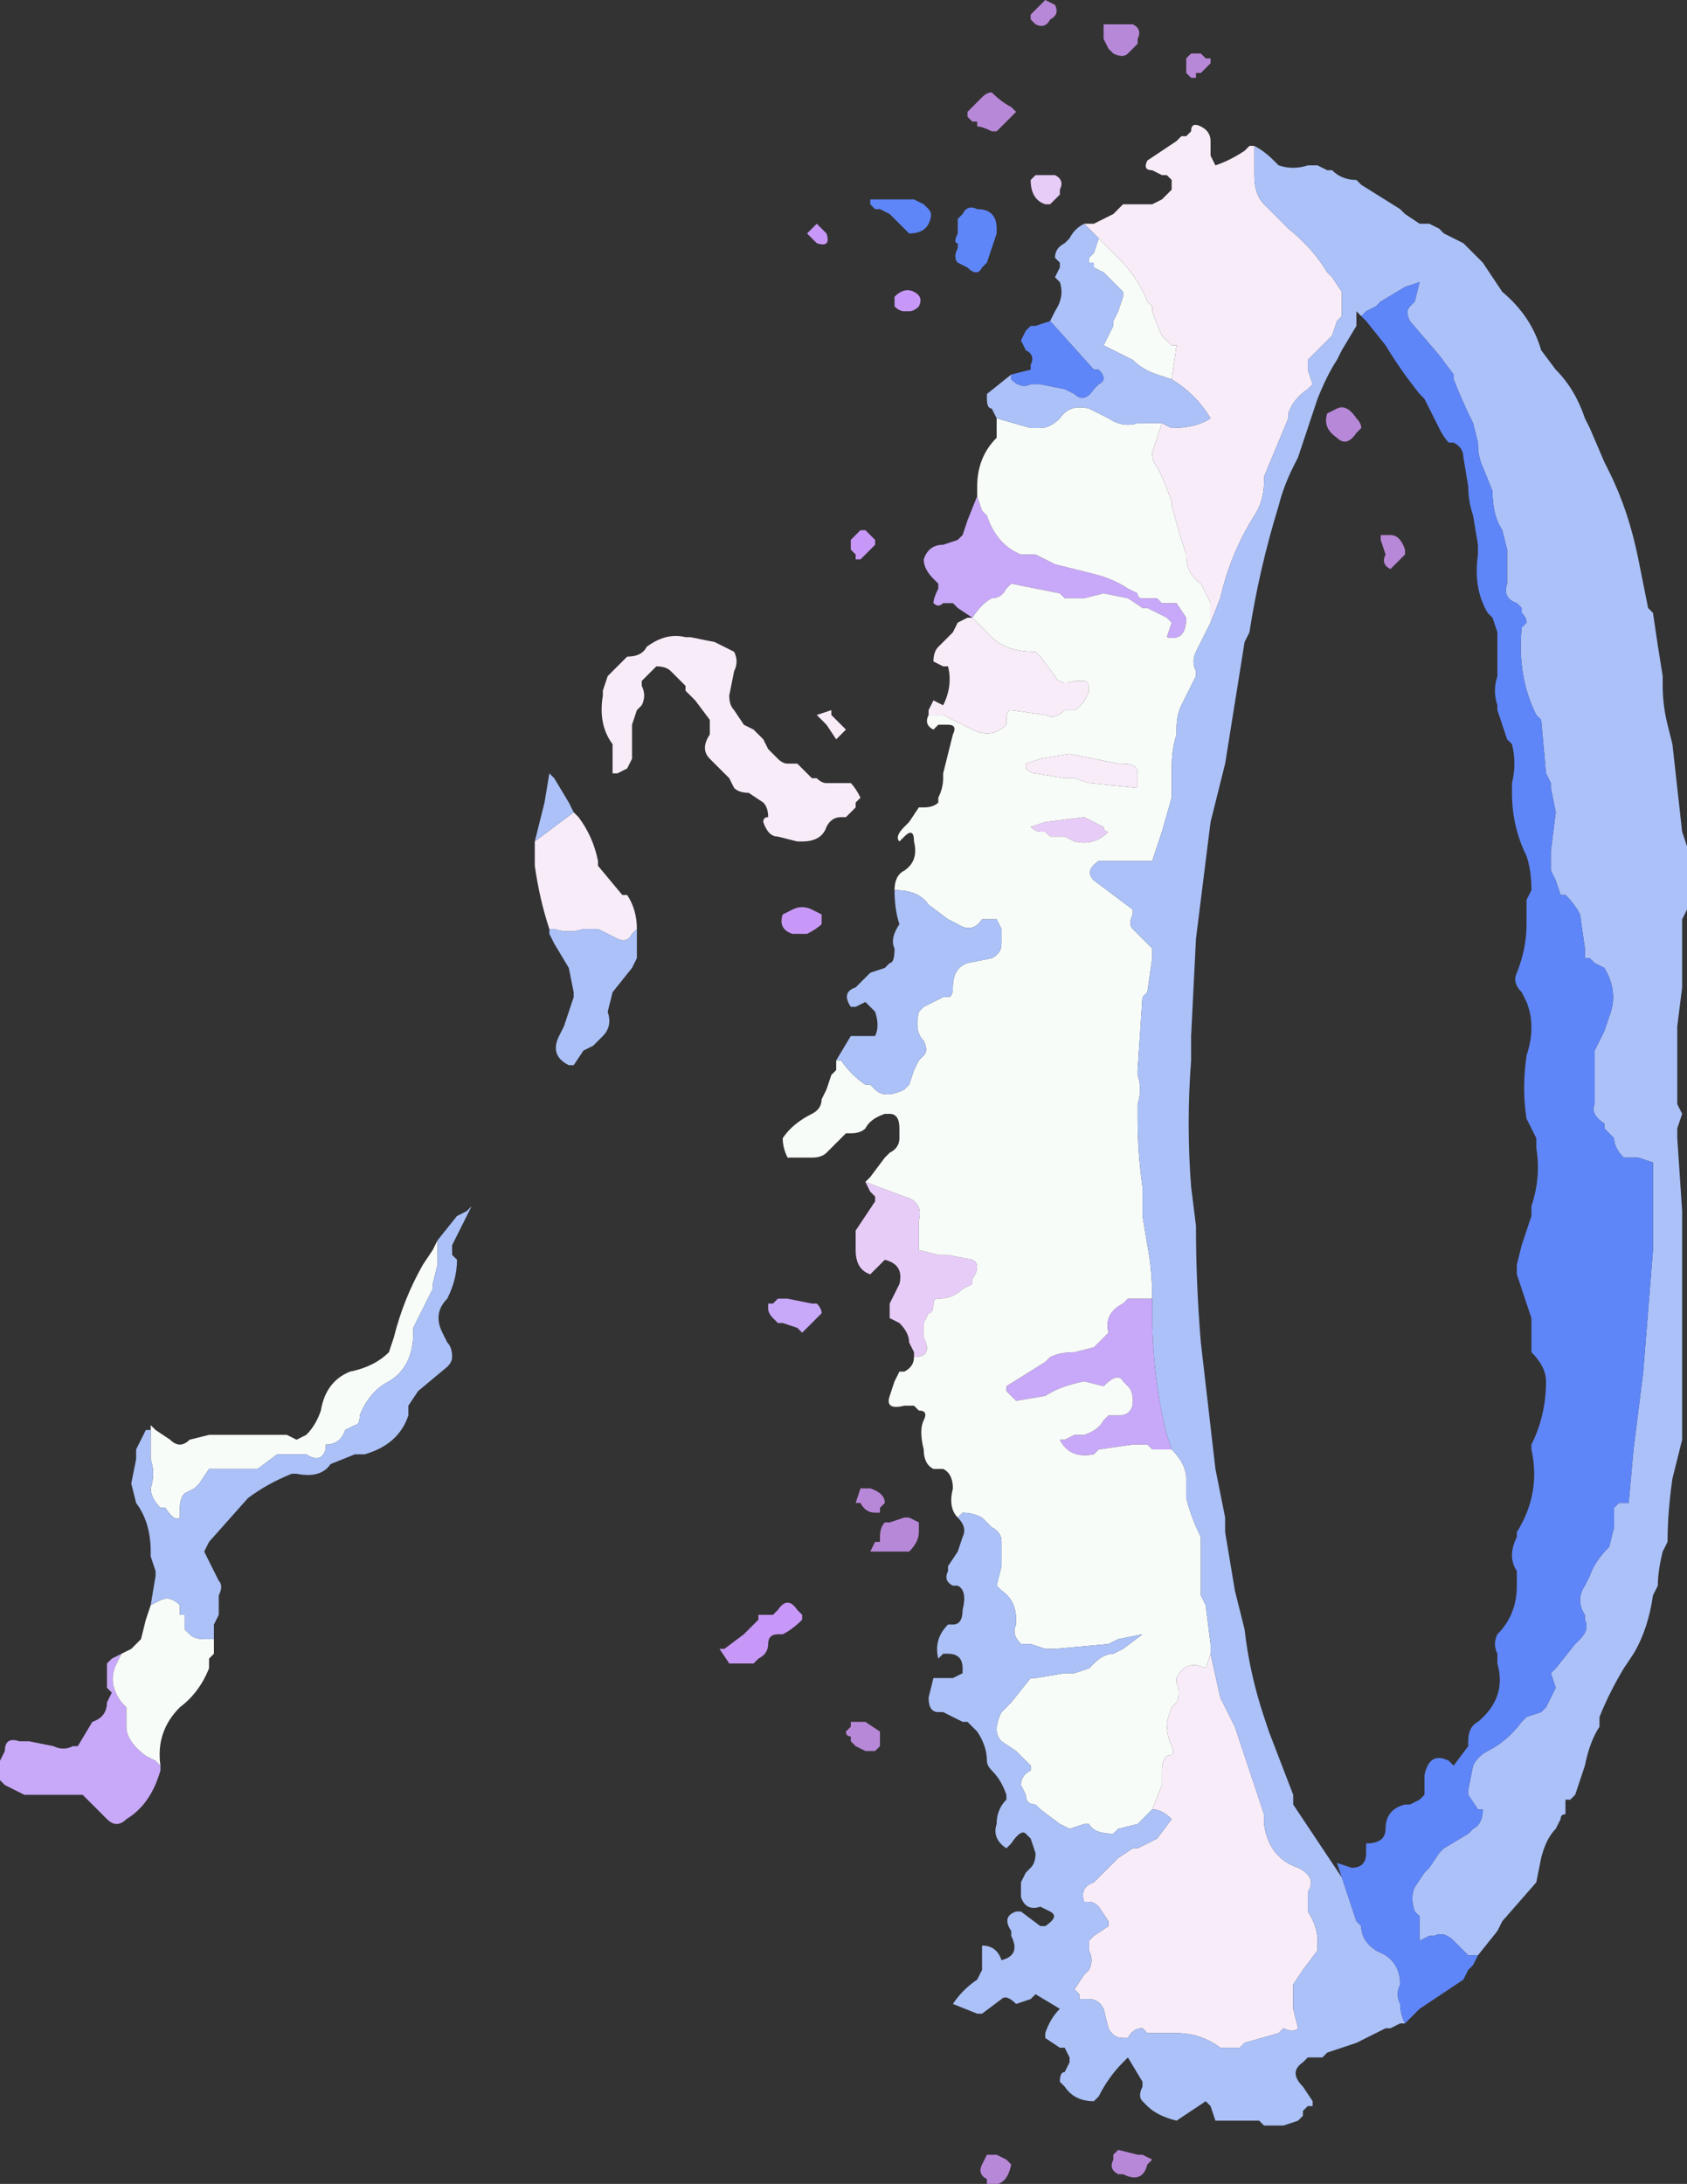 <?xml version="1.0" encoding="UTF-8" standalone="no"?>
<svg xmlns:xlink="http://www.w3.org/1999/xlink" height="22.45px" width="17.35px" xmlns="http://www.w3.org/2000/svg">
  <rect width="100%" height="100%" fill="#333333" stroke="none"/>
  <g transform="matrix(1.0, 0.0, 0.0, 1.0, 7.4, 15.1)">
    <path d="M3.2 -14.95 L3.25 -15.0 3.35 -15.1 3.35 -15.1 3.45 -15.05 Q3.5 -14.95 3.4 -14.9 L3.4 -14.9 Q3.35 -14.8 3.25 -14.85 L3.2 -14.9 3.2 -14.95 M4.05 -14.85 L4.2 -14.85 4.25 -14.85 Q4.35 -14.8 4.3 -14.7 L4.3 -14.65 4.2 -14.55 Q4.15 -14.5 4.05 -14.55 L4.0 -14.6 3.95 -14.7 3.95 -14.8 3.95 -14.85 4.05 -14.85 M2.8 -14.15 Q2.9 -14.05 3.0 -14.0 L3.05 -13.95 2.85 -13.75 2.8 -13.75 Q2.7 -13.8 2.65 -13.8 L2.65 -13.85 2.6 -13.85 2.55 -13.9 2.55 -13.95 2.6 -14.0 2.6 -14.0 2.65 -14.05 2.7 -14.1 Q2.75 -14.15 2.8 -14.15 L2.8 -14.15 M4.95 -14.55 L4.95 -14.55 5.0 -14.5 5.05 -14.5 5.05 -14.45 5.0 -14.4 4.95 -14.35 4.9 -14.35 4.9 -14.3 4.85 -14.3 4.8 -14.35 4.8 -14.35 4.8 -14.45 4.8 -14.5 4.85 -14.55 4.85 -14.55 4.9 -14.55 4.95 -14.55 M6.55 -10.65 Q6.45 -10.5 6.35 -10.6 6.2 -10.7 6.25 -10.85 L6.35 -10.9 Q6.45 -10.95 6.55 -10.8 6.6 -10.75 6.6 -10.7 L6.55 -10.65 M7.05 -9.45 L7.05 -9.4 6.9 -9.25 6.9 -9.25 Q6.8 -9.3 6.85 -9.4 L6.8 -9.55 6.8 -9.6 6.9 -9.6 Q7.0 -9.6 7.05 -9.45 M2.05 0.55 L2.05 0.65 Q2.05 0.75 1.95 0.85 L1.85 0.85 1.8 0.85 1.65 0.85 1.55 0.85 1.6 0.75 1.65 0.75 1.65 0.7 Q1.65 0.6 1.7 0.55 L1.75 0.55 1.9 0.5 1.95 0.5 2.05 0.55 M1.7 0.35 L1.65 0.4 1.65 0.45 1.6 0.45 Q1.5 0.45 1.45 0.35 L1.4 0.35 1.45 0.2 1.55 0.2 Q1.7 0.25 1.7 0.35 M1.6 2.9 L1.55 2.9 1.5 2.9 Q1.4 2.85 1.4 2.85 L1.35 2.8 1.35 2.75 Q1.3 2.75 1.3 2.7 L1.35 2.65 1.35 2.6 1.5 2.6 1.65 2.7 1.65 2.85 1.6 2.9 M2.95 7.1 L3.0 7.15 Q2.95 7.4 2.75 7.35 L2.75 7.3 Q2.65 7.25 2.7 7.15 L2.75 7.05 2.85 7.05 2.95 7.1 M4.3 7.05 L4.35 7.05 4.45 7.1 4.4 7.15 Q4.35 7.35 4.15 7.25 L4.1 7.25 Q4.0 7.2 4.05 7.1 L4.05 7.05 4.1 7.0 4.3 7.05" fill="#b888d8" fill-rule="evenodd" stroke="none"/>
    <path d="M0.95 -12.65 L0.9 -12.7 0.9 -12.7 0.95 -12.75 1.0 -12.8 1.0 -12.8 1.1 -12.7 1.1 -12.7 Q1.15 -12.55 1.0 -12.6 L1.0 -12.6 0.95 -12.65 M1.8 -12.05 L1.8 -12.05 Q1.9 -12.15 2.0 -12.1 2.1 -12.05 2.05 -11.95 2.0 -11.9 1.95 -11.9 L1.9 -11.9 Q1.85 -11.9 1.8 -11.95 L1.8 -12.05 M1.6 -9.5 L1.55 -9.45 1.45 -9.35 1.4 -9.35 1.4 -9.4 1.35 -9.45 1.35 -9.55 1.4 -9.6 1.45 -9.65 1.5 -9.65 1.6 -9.55 1.6 -9.5 M0.65 -5.7 L0.75 -5.75 Q0.85 -5.8 0.95 -5.75 L1.05 -5.7 1.05 -5.6 Q1.0 -5.55 0.9 -5.5 L0.85 -5.5 0.8 -5.5 0.75 -5.5 Q0.6 -5.55 0.65 -5.7 L0.65 -5.7 M0.85 1.5 L0.85 1.55 Q0.75 1.65 0.65 1.7 L0.6 1.7 Q0.5 1.7 0.5 1.8 0.5 1.9 0.4 1.95 L0.35 2.0 0.3 2.0 0.2 2.0 0.15 2.0 0.1 2.0 0.0 1.85 0.05 1.85 0.25 1.7 0.4 1.55 0.4 1.5 0.45 1.5 0.5 1.5 0.55 1.5 0.6 1.45 Q0.7 1.3 0.8 1.45 L0.85 1.5" fill="#c898f8" fill-rule="evenodd" stroke="none"/>
    <path d="M2.6 -8.75 L2.45 -8.85 2.4 -8.9 2.3 -8.9 Q2.25 -8.85 2.2 -8.9 2.2 -8.95 2.25 -9.05 L2.25 -9.1 2.2 -9.15 Q2.1 -9.25 2.1 -9.35 2.15 -9.5 2.3 -9.5 L2.45 -9.55 2.5 -9.6 2.55 -9.75 2.65 -10.0 2.7 -9.85 2.75 -9.8 Q2.85 -9.5 3.1 -9.4 L3.25 -9.4 3.45 -9.3 3.85 -9.2 Q4.05 -9.15 4.2 -9.05 L4.3 -9.0 Q4.3 -8.95 4.35 -8.95 L4.5 -8.95 4.55 -8.9 4.6 -8.9 4.7 -8.9 4.8 -8.75 Q4.8 -8.5 4.6 -8.55 L4.65 -8.7 4.6 -8.75 Q4.5 -8.8 4.4 -8.85 L4.35 -8.85 4.2 -8.95 3.95 -9.0 3.75 -8.95 3.55 -8.95 3.5 -9.0 3.0 -9.1 2.95 -9.05 Q2.9 -8.95 2.8 -8.95 2.7 -8.9 2.6 -8.75 L2.6 -8.75 M4.45 -1.75 L4.45 -1.6 Q4.45 -0.95 4.6 -0.35 L4.65 -0.2 4.45 -0.2 4.4 -0.25 4.25 -0.25 3.9 -0.2 3.85 -0.15 Q3.6 -0.1 3.5 -0.3 L3.55 -0.3 3.65 -0.35 3.75 -0.35 Q3.9 -0.4 3.95 -0.5 L4.0 -0.55 4.1 -0.55 Q4.25 -0.55 4.25 -0.7 4.25 -0.8 4.2 -0.85 L4.15 -0.9 Q4.1 -1.0 3.95 -0.85 L3.75 -0.9 Q3.5 -0.85 3.35 -0.75 L3.05 -0.7 3.0 -0.75 2.95 -0.8 2.95 -0.85 3.35 -1.1 3.4 -1.15 Q3.5 -1.2 3.65 -1.2 L3.85 -1.25 3.95 -1.35 4.0 -1.4 Q3.95 -1.6 4.15 -1.7 L4.2 -1.75 4.35 -1.75 4.45 -1.75 M0.5 -1.7 L0.55 -1.7 0.6 -1.75 0.7 -1.75 0.95 -1.7 1.0 -1.7 Q1.05 -1.65 1.05 -1.6 L0.9 -1.45 0.85 -1.4 0.8 -1.45 0.65 -1.5 0.6 -1.5 0.55 -1.55 Q0.5 -1.6 0.5 -1.65 L0.5 -1.7 M-6.15 1.9 L-6.2 2.0 Q-6.3 2.2 -6.15 2.4 L-6.1 2.45 -6.1 2.65 Q-6.1 2.8 -5.9 2.95 L-5.8 3.0 -5.75 3.05 -5.75 3.1 Q-5.85 3.45 -6.1 3.6 -6.2 3.7 -6.3 3.6 L-6.55 3.35 -6.65 3.35 -6.75 3.35 -6.85 3.35 -7.15 3.35 -7.35 3.25 -7.4 3.2 -7.4 3.0 -7.35 2.9 Q-7.35 2.75 -7.2 2.8 L-7.1 2.8 -6.85 2.85 Q-6.75 2.9 -6.65 2.85 L-6.6 2.85 -6.45 2.6 Q-6.3 2.55 -6.3 2.4 L-6.25 2.3 -6.3 2.25 Q-6.3 2.15 -6.3 2.05 L-6.3 2.0 -6.25 1.95 -6.15 1.9" fill="#c8a8f8" fill-rule="evenodd" stroke="none"/>
    <path d="M2.0 -1.15 L2.0 -1.2 1.95 -1.3 Q1.95 -1.4 1.85 -1.5 L1.75 -1.55 Q1.75 -1.6 1.75 -1.7 L1.85 -1.9 Q1.9 -2.1 1.7 -2.15 L1.55 -2.0 Q1.4 -2.05 1.4 -2.25 L1.4 -2.45 1.5 -2.6 1.6 -2.75 1.6 -2.8 1.55 -2.85 1.5 -2.95 1.9 -2.8 Q2.1 -2.75 2.05 -2.55 2.05 -2.45 2.05 -2.3 L2.05 -2.25 2.25 -2.2 2.35 -2.2 2.6 -2.15 Q2.7 -2.1 2.6 -1.95 L2.6 -1.9 2.5 -1.85 Q2.4 -1.75 2.25 -1.75 2.2 -1.75 2.2 -1.7 2.2 -1.6 2.15 -1.6 L2.1 -1.5 Q2.1 -1.4 2.1 -1.35 2.2 -1.15 2.0 -1.15 M3.5 -13.1 L3.4 -13.0 3.35 -13.0 Q3.2 -13.05 3.2 -13.25 L3.2 -13.25 3.25 -13.3 3.45 -13.3 Q3.55 -13.25 3.5 -13.15 L3.5 -13.1 M3.35 -6.55 L3.3 -6.55 Q3.25 -6.55 3.2 -6.6 L3.35 -6.65 3.75 -6.7 3.95 -6.6 Q3.95 -6.55 4.0 -6.55 3.85 -6.4 3.65 -6.45 L3.55 -6.5 3.5 -6.5 3.4 -6.5 3.35 -6.55" fill="#e8ccf8" fill-rule="evenodd" stroke="none"/>
    <path d="M2.45 0.5 Q2.35 0.4 2.4 0.2 2.4 0.05 2.3 0.0 L2.2 0.0 Q2.1 -0.05 2.1 -0.2 2.05 -0.4 2.1 -0.5 2.15 -0.6 2.05 -0.6 L2.0 -0.65 1.9 -0.65 Q1.7 -0.6 1.75 -0.75 L1.8 -0.9 1.85 -1.0 1.9 -1.0 Q2.0 -1.05 2.0 -1.15 2.2 -1.15 2.1 -1.35 2.1 -1.4 2.1 -1.5 L2.15 -1.6 Q2.2 -1.6 2.2 -1.7 2.2 -1.75 2.25 -1.75 2.4 -1.75 2.5 -1.85 L2.6 -1.9 2.6 -1.95 Q2.7 -2.1 2.6 -2.15 L2.35 -2.2 2.25 -2.2 2.05 -2.25 2.05 -2.3 Q2.05 -2.45 2.05 -2.55 2.1 -2.75 1.9 -2.8 L1.5 -2.95 1.55 -3.0 1.7 -3.2 1.75 -3.25 Q1.85 -3.3 1.85 -3.4 L1.85 -3.5 Q1.85 -3.65 1.75 -3.65 L1.7 -3.65 Q1.55 -3.6 1.5 -3.5 1.45 -3.45 1.35 -3.45 L1.3 -3.45 1.1 -3.25 Q1.05 -3.2 0.95 -3.2 L0.8 -3.2 0.7 -3.2 Q0.65 -3.3 0.65 -3.4 L0.65 -3.4 Q0.75 -3.55 0.95 -3.65 1.05 -3.7 1.05 -3.8 L1.1 -3.9 1.15 -4.05 1.2 -4.1 1.2 -4.2 1.25 -4.2 Q1.35 -4.05 1.5 -3.95 L1.55 -3.95 1.6 -3.9 Q1.7 -3.8 1.9 -3.9 L1.95 -3.95 2.0 -4.1 2.05 -4.2 2.1 -4.25 Q2.15 -4.3 2.1 -4.4 2.0 -4.5 2.05 -4.7 L2.1 -4.75 2.1 -4.75 Q2.2 -4.8 2.3 -4.85 L2.35 -4.85 Q2.4 -4.85 2.4 -4.95 2.4 -5.15 2.55 -5.2 L2.8 -5.25 Q2.9 -5.3 2.9 -5.4 L2.9 -5.55 2.85 -5.65 2.7 -5.65 Q2.6 -5.5 2.45 -5.6 L2.35 -5.65 2.15 -5.8 Q2.05 -5.95 1.8 -5.95 1.8 -6.1 1.9 -6.15 2.05 -6.25 2.0 -6.45 2.0 -6.6 1.9 -6.5 L1.85 -6.45 Q1.8 -6.5 1.9 -6.6 L1.95 -6.65 2.05 -6.8 2.1 -6.8 Q2.2 -6.8 2.25 -6.85 L2.25 -6.9 Q2.3 -7.0 2.3 -7.1 L2.3 -7.15 2.4 -7.55 Q2.45 -7.65 2.35 -7.65 L2.3 -7.65 2.25 -7.65 2.2 -7.6 Q2.1 -7.65 2.15 -7.75 L2.3 -7.75 2.6 -7.6 Q2.8 -7.5 2.95 -7.65 L2.95 -7.7 Q2.95 -7.8 3.0 -7.8 L3.35 -7.75 Q3.45 -7.7 3.55 -7.8 L3.65 -7.8 Q3.75 -7.85 3.8 -8.0 3.8 -8.1 3.75 -8.1 L3.65 -8.1 Q3.5 -8.05 3.45 -8.15 L3.3 -8.35 3.25 -8.4 Q2.95 -8.4 2.8 -8.55 L2.7 -8.65 2.6 -8.75 2.6 -8.75 Q2.7 -8.9 2.8 -8.95 2.9 -8.95 2.95 -9.05 L3.0 -9.1 3.5 -9.0 3.55 -8.95 3.75 -8.95 3.95 -9.0 4.2 -8.95 4.35 -8.85 4.4 -8.85 Q4.5 -8.8 4.6 -8.75 L4.65 -8.7 4.6 -8.55 Q4.8 -8.5 4.8 -8.75 L4.7 -8.9 4.6 -8.9 4.55 -8.9 4.5 -8.95 4.35 -8.95 Q4.3 -8.95 4.3 -9.0 L4.2 -9.05 Q4.05 -9.15 3.85 -9.2 L3.45 -9.3 3.25 -9.4 3.1 -9.4 Q2.85 -9.5 2.75 -9.8 L2.7 -9.85 2.65 -10.0 2.65 -10.1 Q2.65 -10.4 2.85 -10.6 L2.85 -10.8 3.2 -10.7 3.3 -10.7 Q3.4 -10.7 3.5 -10.8 3.6 -10.95 3.8 -10.9 L4.0 -10.8 Q4.15 -10.7 4.3 -10.75 L4.55 -10.75 4.45 -10.45 Q4.45 -10.35 4.5 -10.3 L4.55 -10.2 4.65 -9.95 4.65 -9.9 4.75 -9.55 4.8 -9.4 Q4.8 -9.2 4.95 -9.1 L5.05 -8.9 5.05 -8.7 4.9 -8.4 Q4.85 -8.3 4.9 -8.2 L4.9 -8.15 4.8 -7.95 4.75 -7.85 Q4.7 -7.75 4.7 -7.6 L4.7 -7.55 Q4.65 -7.4 4.65 -7.2 L4.65 -6.9 4.55 -6.55 4.45 -6.25 3.95 -6.25 3.95 -6.25 3.9 -6.25 Q3.75 -6.15 3.85 -6.05 L4.25 -5.75 4.25 -5.7 Q4.2 -5.6 4.25 -5.55 L4.3 -5.5 4.35 -5.45 4.45 -5.35 4.45 -5.25 4.4 -4.9 4.35 -4.85 4.3 -4.1 4.3 -4.05 Q4.35 -3.9 4.3 -3.75 L4.3 -3.6 Q4.3 -3.25 4.35 -2.9 L4.35 -2.6 4.4 -2.3 Q4.45 -2.05 4.45 -1.75 L4.35 -1.75 4.2 -1.75 4.15 -1.7 Q3.95 -1.6 4.0 -1.4 L3.95 -1.35 3.85 -1.25 3.65 -1.2 Q3.5 -1.2 3.4 -1.15 L3.35 -1.1 2.95 -0.85 2.95 -0.8 3.0 -0.75 3.05 -0.7 3.35 -0.75 Q3.5 -0.85 3.75 -0.9 L3.95 -0.85 Q4.1 -1.0 4.15 -0.9 L4.2 -0.85 Q4.25 -0.8 4.25 -0.7 4.25 -0.55 4.1 -0.55 L4.0 -0.55 3.95 -0.5 Q3.9 -0.4 3.75 -0.35 L3.65 -0.35 3.55 -0.3 3.5 -0.3 Q3.6 -0.1 3.85 -0.15 L3.9 -0.2 4.25 -0.25 4.4 -0.25 4.45 -0.2 4.65 -0.2 4.65 -0.2 Q4.8 -0.05 4.8 0.1 L4.8 0.3 Q4.85 0.5 4.95 0.7 L4.95 1.3 5.0 1.4 5.05 1.8 5.05 1.9 5.0 2.05 Q4.8 1.95 4.7 2.15 L4.7 2.2 Q4.75 2.3 4.7 2.4 L4.65 2.45 4.6 2.6 Q4.6 2.75 4.65 2.85 4.7 2.95 4.6 2.95 4.55 3.0 4.55 3.1 L4.55 3.25 4.45 3.5 4.35 3.6 4.3 3.65 4.1 3.7 4.05 3.75 Q3.85 3.75 3.8 3.65 L3.75 3.65 3.6 3.7 3.5 3.65 3.3 3.5 3.25 3.45 Q3.15 3.45 3.15 3.35 L3.1 3.25 Q3.1 3.15 3.2 3.1 L3.2 3.05 3.15 3.0 3.05 2.9 2.9 2.8 Q2.8 2.7 2.9 2.5 L3.0 2.4 3.2 2.15 3.25 2.15 3.55 2.1 3.65 2.1 3.8 2.05 3.85 2.0 Q3.95 1.9 4.05 1.9 L4.15 1.85 4.35 1.7 4.1 1.75 4.0 1.8 3.45 1.85 3.35 1.85 3.2 1.8 3.1 1.8 Q3.0 1.7 3.05 1.6 L3.05 1.55 Q3.05 1.35 2.9 1.25 L2.85 1.2 2.9 1.0 2.9 0.75 Q2.9 0.65 2.8 0.6 L2.7 0.5 Q2.6 0.45 2.5 0.45 L2.45 0.5 M4.65 -11.2 L4.5 -11.25 Q4.35 -11.3 4.25 -11.4 L3.95 -11.55 4.05 -11.75 4.05 -11.8 4.1 -11.9 4.15 -12.05 4.15 -12.1 3.95 -12.3 3.85 -12.35 3.85 -12.4 3.8 -12.4 3.8 -12.45 3.85 -12.5 3.9 -12.65 3.95 -12.6 4.1 -12.45 Q4.3 -12.25 4.4 -12.0 L4.45 -11.95 4.45 -11.9 Q4.5 -11.75 4.55 -11.65 L4.6 -11.6 4.65 -11.55 4.7 -11.55 4.65 -11.2 M4.3 -7.0 L4.3 -7.15 Q4.3 -7.25 4.15 -7.25 L4.1 -7.25 3.6 -7.35 3.3 -7.3 3.15 -7.25 3.15 -7.2 Q3.2 -7.15 3.25 -7.15 L3.55 -7.1 3.65 -7.1 3.8 -7.05 4.3 -7.0 M3.35 -6.55 L3.4 -6.5 3.5 -6.5 3.55 -6.5 3.65 -6.45 Q3.85 -6.4 4.0 -6.55 3.95 -6.55 3.95 -6.6 L3.75 -6.7 3.35 -6.65 3.2 -6.6 Q3.25 -6.55 3.3 -6.55 L3.35 -6.55 M-2.9 -2.35 L-2.9 -2.1 -2.95 -1.9 -2.95 -1.85 -3.15 -1.45 -3.15 -1.4 Q-3.15 -1.05 -3.4 -0.9 -3.6 -0.8 -3.7 -0.55 -3.7 -0.45 -3.75 -0.45 L-3.85 -0.4 Q-3.9 -0.25 -4.05 -0.25 L-4.05 -0.2 Q-4.1 -0.05 -4.25 -0.15 L-4.55 -0.15 -4.75 0.0 -4.8 0.0 -5.15 0.0 -5.25 0.0 -5.25 0.0 -5.35 0.15 -5.4 0.2 -5.5 0.25 Q-5.55 0.3 -5.55 0.4 L-5.55 0.5 Q-5.6 0.55 -5.7 0.4 L-5.75 0.4 Q-5.85 0.3 -5.85 0.2 -5.8 0.05 -5.85 -0.1 L-5.85 -0.4 -5.85 -0.45 -5.8 -0.4 -5.65 -0.3 Q-5.55 -0.2 -5.45 -0.3 L-5.25 -0.35 -5.05 -0.35 -4.45 -0.35 -4.35 -0.3 -4.25 -0.35 Q-4.15 -0.45 -4.1 -0.6 -4.05 -0.9 -3.8 -1.0 -3.55 -1.05 -3.4 -1.2 L-3.35 -1.35 Q-3.25 -1.75 -3.05 -2.1 L-2.95 -2.25 -2.9 -2.35 M-5.85 1.4 L-5.75 1.35 Q-5.65 1.3 -5.55 1.4 L-5.55 1.5 -5.5 1.5 Q-5.5 1.55 -5.5 1.65 L-5.45 1.7 Q-5.4 1.75 -5.3 1.75 L-5.2 1.75 -5.2 1.9 -5.25 1.95 -5.25 2.05 Q-5.35 2.3 -5.55 2.45 -5.8 2.7 -5.75 3.05 L-5.8 3.0 -5.9 2.95 Q-6.1 2.8 -6.1 2.65 L-6.1 2.45 -6.15 2.4 Q-6.3 2.2 -6.2 2.0 L-6.15 1.9 -6.05 1.85 -5.95 1.75 -5.9 1.55 -5.85 1.4" fill="#f8fcf8" fill-rule="evenodd" stroke="none"/>
    <path d="M2.15 -7.75 L2.15 -7.8 2.2 -7.9 2.3 -7.85 Q2.4 -8.05 2.35 -8.25 L2.3 -8.25 2.2 -8.3 Q2.2 -8.4 2.25 -8.45 L2.3 -8.5 2.4 -8.6 2.45 -8.7 2.55 -8.75 2.6 -8.75 2.7 -8.65 2.8 -8.55 Q2.95 -8.4 3.25 -8.4 L3.3 -8.35 3.45 -8.15 Q3.5 -8.05 3.65 -8.1 L3.75 -8.1 Q3.8 -8.1 3.8 -8.0 3.75 -7.85 3.65 -7.8 L3.55 -7.8 Q3.45 -7.7 3.35 -7.75 L3.0 -7.8 Q2.95 -7.8 2.95 -7.7 L2.95 -7.65 Q2.8 -7.5 2.6 -7.6 L2.3 -7.75 2.15 -7.75 M3.75 -12.8 L3.8 -12.8 3.85 -12.8 4.05 -12.9 4.15 -13.0 4.2 -13.0 Q4.3 -13.0 4.45 -13.0 L4.55 -13.05 4.6 -13.1 4.65 -13.15 4.65 -13.25 4.6 -13.3 4.55 -13.3 4.45 -13.35 Q4.35 -13.35 4.4 -13.45 L4.7 -13.65 4.75 -13.7 4.8 -13.7 4.85 -13.75 Q4.85 -13.85 4.95 -13.8 5.05 -13.75 5.05 -13.65 L5.05 -13.5 5.1 -13.4 Q5.25 -13.45 5.4 -13.55 L5.45 -13.6 5.5 -13.6 5.5 -13.3 Q5.5 -13.1 5.6 -13.0 L5.8 -12.8 5.85 -12.75 Q6.1 -12.55 6.25 -12.3 L6.3 -12.25 6.4 -12.1 6.4 -12.05 Q6.4 -12.0 6.4 -11.95 L6.4 -11.85 6.35 -11.8 6.3 -11.65 6.25 -11.6 6.05 -11.4 6.05 -11.3 6.1 -11.15 6.05 -11.1 Q5.9 -11.0 5.85 -10.85 L5.85 -10.8 5.6 -10.2 5.6 -10.15 Q5.6 -9.95 5.5 -9.8 5.25 -9.4 5.15 -8.95 L5.05 -8.7 5.05 -8.9 4.95 -9.1 Q4.8 -9.2 4.8 -9.4 L4.75 -9.55 4.65 -9.9 4.65 -9.95 4.55 -10.2 4.5 -10.3 Q4.45 -10.35 4.45 -10.45 L4.55 -10.75 4.65 -10.7 Q4.9 -10.7 5.05 -10.8 4.9 -11.05 4.65 -11.2 L4.7 -11.55 4.65 -11.55 4.6 -11.6 4.55 -11.65 Q4.5 -11.75 4.45 -11.9 L4.45 -11.95 4.4 -12.0 Q4.3 -12.25 4.1 -12.45 L3.95 -12.6 3.9 -12.65 3.75 -12.8 M5.05 1.9 L5.15 2.35 5.2 2.45 5.3 2.65 5.4 2.95 5.6 3.55 5.6 3.65 Q5.65 4.0 5.95 4.1 6.15 4.2 6.05 4.35 6.05 4.4 6.05 4.5 L6.05 4.55 Q6.15 4.7 6.15 4.85 L6.15 4.95 6.0 5.15 5.9 5.3 Q5.9 5.3 5.9 5.35 L5.9 5.55 5.95 5.75 Q5.9 5.8 5.8 5.75 L5.75 5.8 5.4 5.9 5.35 5.95 5.15 5.95 Q4.95 5.8 4.7 5.8 L4.65 5.8 4.4 5.8 4.35 5.75 Q4.25 5.75 4.2 5.85 L4.15 5.85 Q4.05 5.85 4.0 5.75 L3.95 5.55 Q3.9 5.45 3.8 5.45 L3.7 5.45 3.7 5.4 3.65 5.35 3.75 5.2 3.8 5.15 Q3.85 5.05 3.8 4.95 L3.8 4.85 3.85 4.8 4.0 4.7 4.0 4.65 3.9 4.5 Q3.85 4.45 3.8 4.45 L3.75 4.45 Q3.7 4.3 3.85 4.25 L4.1 4.0 4.25 3.9 4.3 3.9 4.5 3.8 4.65 3.6 Q4.55 3.5 4.45 3.5 L4.55 3.25 4.55 3.1 Q4.55 3.0 4.6 2.95 4.7 2.95 4.65 2.85 4.6 2.75 4.6 2.6 L4.65 2.45 4.7 2.4 Q4.75 2.3 4.7 2.2 L4.7 2.15 Q4.8 1.95 5.0 2.05 L5.05 1.9 M4.3 -7.0 L3.8 -7.05 3.65 -7.1 3.55 -7.1 3.25 -7.15 Q3.2 -7.15 3.15 -7.2 L3.15 -7.25 3.3 -7.3 3.6 -7.35 4.1 -7.25 4.15 -7.25 Q4.3 -7.25 4.3 -7.15 L4.3 -7.0 M0.15 -8.4 Q0.2 -8.3 0.15 -8.2 L0.1 -7.95 Q0.1 -7.85 0.15 -7.8 L0.25 -7.65 0.25 -7.65 0.35 -7.6 0.4 -7.55 0.45 -7.5 0.5 -7.4 0.6 -7.3 Q0.65 -7.25 0.7 -7.25 L0.8 -7.25 0.85 -7.2 0.95 -7.1 1.0 -7.1 Q1.05 -7.05 1.1 -7.05 L1.15 -7.05 1.3 -7.05 1.35 -7.05 Q1.4 -7.0 1.45 -6.9 L1.4 -6.85 1.4 -6.8 1.3 -6.7 1.25 -6.7 Q1.15 -6.7 1.1 -6.6 1.05 -6.45 0.85 -6.45 L0.8 -6.45 0.6 -6.5 Q0.5 -6.5 0.45 -6.65 0.45 -6.7 0.5 -6.7 0.5 -6.8 0.45 -6.85 L0.3 -6.95 Q0.2 -6.95 0.15 -7.0 L0.1 -7.1 0.05 -7.15 -0.05 -7.25 -0.1 -7.3 Q-0.2 -7.4 -0.1 -7.55 -0.1 -7.6 -0.1 -7.7 L-0.25 -7.9 -0.35 -8.0 -0.35 -8.05 -0.5 -8.2 Q-0.55 -8.25 -0.65 -8.25 L-0.7 -8.2 -0.8 -8.1 -0.8 -8.05 Q-0.75 -7.95 -0.8 -7.85 L-0.85 -7.8 -0.9 -7.65 -0.9 -7.3 -0.95 -7.2 -1.05 -7.15 -1.1 -7.15 -1.1 -7.45 Q-1.25 -7.65 -1.2 -7.95 L-1.2 -8.0 -1.15 -8.15 -1.1 -8.2 -0.95 -8.35 Q-0.8 -8.35 -0.75 -8.45 -0.55 -8.6 -0.35 -8.55 L-0.3 -8.55 -0.05 -8.5 0.15 -8.4 M1.2 -7.5 L1.1 -7.65 1.05 -7.7 1.0 -7.75 1.0 -7.75 1.15 -7.8 1.15 -7.75 1.3 -7.6 1.3 -7.6 1.2 -7.5 M-1.9 -6.45 L-1.5 -6.75 -1.45 -6.7 Q-1.3 -6.5 -1.25 -6.25 L-1.25 -6.2 -1.0 -5.9 -0.95 -5.9 Q-0.85 -5.75 -0.85 -5.55 L-0.9 -5.5 Q-0.95 -5.4 -1.05 -5.45 L-1.25 -5.55 -1.4 -5.55 Q-1.55 -5.5 -1.7 -5.55 L-1.75 -5.55 Q-1.85 -5.85 -1.9 -6.2 L-1.9 -6.45" fill="#f8ecf8" fill-rule="evenodd" stroke="none"/>
    <path d="M5.5 -13.6 Q5.6 -13.55 5.7 -13.45 L5.75 -13.4 Q5.9 -13.35 6.05 -13.4 L6.15 -13.4 6.25 -13.35 6.3 -13.35 Q6.4 -13.25 6.55 -13.25 L6.6 -13.2 7.0 -12.95 7.05 -12.9 7.2 -12.8 7.3 -12.8 7.4 -12.75 7.45 -12.7 7.65 -12.6 7.85 -12.4 8.05 -12.1 Q8.35 -11.85 8.45 -11.5 L8.6 -11.3 Q8.8 -11.1 8.9 -10.8 L8.95 -10.7 9.1 -10.35 9.15 -10.25 Q9.35 -9.85 9.45 -9.35 9.5 -9.1 9.55 -8.85 L9.6 -8.8 Q9.65 -8.45 9.7 -8.15 L9.7 -8.05 Q9.7 -7.85 9.75 -7.65 L9.8 -7.45 9.9 -6.55 9.95 -6.4 9.95 -5.75 9.9 -5.65 9.9 -4.95 9.85 -4.55 9.85 -3.75 9.9 -3.65 9.85 -3.5 9.85 -3.4 9.9 -2.65 9.9 -1.5 9.9 -0.3 9.8 0.1 Q9.75 0.45 9.75 0.75 L9.7 0.85 Q9.65 1.05 9.65 1.2 L9.6 1.3 Q9.55 1.65 9.4 1.9 L9.3 2.05 Q9.15 2.3 9.05 2.55 L9.05 2.65 Q8.95 2.8 8.9 3.05 L8.8 3.35 8.75 3.4 8.7 3.4 8.7 3.55 Q8.65 3.55 8.65 3.6 L8.6 3.7 Q8.5 3.8 8.45 4.0 L8.4 4.25 8.05 4.65 8.0 4.75 7.8 5.0 7.75 5.0 7.7 5.0 7.55 4.85 Q7.45 4.75 7.35 4.8 L7.3 4.8 7.2 4.85 7.2 4.6 7.15 4.55 Q7.1 4.4 7.15 4.3 L7.25 4.15 7.3 4.1 7.4 3.95 7.45 3.9 7.7 3.75 7.75 3.7 Q7.85 3.65 7.85 3.5 L7.8 3.5 7.7 3.35 7.7 3.3 7.75 3.05 Q7.8 2.95 7.9 2.9 8.1 2.8 8.25 2.6 L8.3 2.55 8.45 2.5 8.5 2.45 8.55 2.35 8.6 2.25 8.55 2.1 8.6 2.05 8.8 1.8 8.85 1.75 Q8.95 1.65 8.9 1.55 L8.9 1.5 Q8.8 1.35 8.9 1.2 L8.95 1.1 Q9.0 0.95 9.15 0.8 L9.2 0.6 9.2 0.4 9.25 0.35 9.35 0.35 9.4 -0.2 9.5 -1.0 9.6 -2.25 9.6 -2.45 9.6 -3.15 9.45 -3.2 9.3 -3.2 9.3 -3.2 Q9.2 -3.3 9.2 -3.4 L9.1 -3.5 9.1 -3.55 Q8.95 -3.65 9.0 -3.75 L9.0 -4.3 Q9.05 -4.4 9.1 -4.5 L9.15 -4.65 Q9.25 -4.9 9.1 -5.15 L9.0 -5.2 8.95 -5.25 8.9 -5.25 8.9 -5.35 8.85 -5.7 Q8.8 -5.8 8.7 -5.9 L8.65 -5.9 8.6 -6.05 8.55 -6.15 8.55 -6.35 8.6 -6.75 8.55 -7.0 8.55 -7.05 8.5 -7.15 8.45 -7.7 8.4 -7.75 Q8.2 -8.15 8.25 -8.65 L8.3 -8.7 Q8.3 -8.75 8.25 -8.8 L8.25 -8.85 8.2 -8.9 Q8.05 -8.95 8.1 -9.1 L8.1 -9.45 8.05 -9.65 Q7.95 -9.8 7.95 -10.05 L7.85 -10.3 Q7.8 -10.4 7.8 -10.55 L7.75 -10.75 Q7.65 -10.95 7.55 -11.2 L7.55 -11.25 7.4 -11.45 7.1 -11.8 Q7.05 -11.9 7.1 -11.95 L7.15 -12.0 7.2 -12.2 7.2 -12.2 7.05 -12.15 6.8 -12.0 6.75 -11.95 6.65 -11.9 6.6 -11.85 6.55 -11.9 6.55 -11.75 6.4 -11.5 6.35 -11.4 Q6.25 -11.25 6.15 -11.0 L5.95 -10.4 5.9 -10.3 Q5.8 -10.1 5.75 -9.9 5.55 -9.25 5.45 -8.6 L5.4 -8.5 5.2 -7.25 5.05 -6.65 4.9 -5.45 4.85 -4.45 4.85 -4.2 Q4.8 -3.55 4.85 -2.9 L4.9 -2.5 Q4.9 -1.9 4.95 -1.3 L5.1 0.0 5.2 0.5 5.2 0.65 5.3 1.25 5.4 1.65 Q5.45 2.1 5.6 2.55 L5.65 2.7 5.9 3.35 5.9 3.45 6.1 3.75 6.4 4.2 6.55 4.65 6.6 4.7 Q6.6 4.85 6.75 4.95 L6.85 5.0 Q7.0 5.1 7.0 5.3 6.95 5.4 7.0 5.5 7.0 5.6 7.05 5.7 L7.0 5.7 6.9 5.75 6.85 5.75 6.55 5.9 6.25 6.0 6.2 6.05 6.05 6.05 Q6.05 6.05 6.0 6.1 5.85 6.2 6.0 6.35 L6.1 6.5 6.1 6.55 6.05 6.55 6.0 6.6 6.0 6.65 5.95 6.7 5.8 6.75 5.6 6.75 5.55 6.7 5.4 6.7 5.1 6.7 5.05 6.55 5.0 6.5 4.7 6.7 Q4.5 6.65 4.4 6.55 L4.35 6.5 Q4.3 6.45 4.35 6.35 L4.35 6.3 4.2 6.05 4.15 6.1 Q4.0 6.25 3.9 6.45 L3.85 6.5 Q3.65 6.5 3.55 6.35 L3.5 6.3 Q3.5 6.2 3.55 6.2 L3.6 6.1 3.6 6.05 3.55 5.95 3.5 5.95 3.35 5.85 3.35 5.8 Q3.4 5.65 3.5 5.55 L3.25 5.4 3.2 5.45 3.05 5.5 Q2.95 5.4 2.9 5.45 L2.7 5.6 2.65 5.6 2.4 5.5 Q2.5 5.35 2.65 5.25 L2.7 5.15 2.7 4.9 Q2.85 4.9 2.9 5.05 3.1 5.0 3.0 4.8 L3.0 4.75 Q2.9 4.6 3.05 4.55 L3.1 4.55 3.3 4.7 3.35 4.7 Q3.5 4.6 3.4 4.55 L3.3 4.5 Q3.15 4.55 3.1 4.4 L3.1 4.35 Q3.1 4.3 3.1 4.25 L3.15 4.15 3.2 4.1 Q3.25 4.05 3.25 3.95 L3.2 3.8 3.15 3.75 Q3.1 3.7 3.0 3.85 L2.95 3.9 Q2.8 3.8 2.85 3.65 2.85 3.5 2.95 3.4 L2.95 3.35 Q2.9 3.2 2.8 3.1 2.75 3.05 2.75 3.0 2.75 2.85 2.65 2.7 L2.55 2.6 2.5 2.6 2.3 2.5 2.25 2.5 Q2.15 2.5 2.15 2.35 L2.2 2.15 2.4 2.15 2.5 2.1 2.5 2.05 Q2.5 1.9 2.35 1.9 L2.3 1.9 2.25 1.95 Q2.2 1.75 2.35 1.6 2.35 1.6 2.4 1.6 2.5 1.6 2.5 1.45 2.55 1.25 2.45 1.2 L2.4 1.2 Q2.3 1.15 2.35 1.05 L2.35 1.0 2.45 0.85 2.5 0.7 Q2.55 0.6 2.45 0.5 L2.5 0.45 Q2.6 0.45 2.7 0.5 L2.8 0.6 Q2.9 0.65 2.9 0.75 L2.9 1.0 2.85 1.2 2.9 1.25 Q3.05 1.35 3.05 1.55 L3.05 1.6 Q3.0 1.7 3.1 1.8 L3.2 1.8 3.35 1.85 3.45 1.85 4.0 1.8 4.1 1.75 4.35 1.7 4.15 1.85 4.05 1.9 Q3.95 1.9 3.85 2.0 L3.8 2.05 3.65 2.1 3.55 2.1 3.25 2.15 3.2 2.15 3.0 2.4 2.9 2.5 Q2.8 2.7 2.9 2.8 L3.05 2.9 3.15 3.0 3.2 3.05 3.2 3.1 Q3.1 3.15 3.1 3.25 L3.15 3.35 Q3.15 3.45 3.25 3.45 L3.3 3.5 3.5 3.65 3.6 3.7 3.75 3.65 3.8 3.65 Q3.85 3.75 4.05 3.75 L4.1 3.7 4.3 3.65 4.35 3.6 4.45 3.5 Q4.55 3.5 4.65 3.6 L4.5 3.8 4.3 3.9 4.25 3.9 4.1 4.0 3.85 4.25 Q3.7 4.3 3.75 4.45 L3.8 4.45 Q3.85 4.45 3.9 4.5 L4.0 4.65 4.0 4.7 3.85 4.8 3.8 4.85 3.8 4.95 Q3.85 5.05 3.8 5.15 L3.75 5.2 3.65 5.35 3.7 5.4 3.7 5.45 3.8 5.45 Q3.9 5.45 3.95 5.55 L4.0 5.75 Q4.05 5.85 4.15 5.85 L4.2 5.85 Q4.25 5.75 4.35 5.75 L4.4 5.8 4.65 5.8 4.7 5.8 Q4.95 5.8 5.15 5.95 L5.35 5.95 5.4 5.9 5.75 5.8 5.8 5.75 Q5.9 5.8 5.95 5.75 L5.9 5.55 5.9 5.35 Q5.9 5.3 5.9 5.3 L6.0 5.15 6.15 4.95 6.15 4.85 Q6.15 4.7 6.05 4.55 L6.05 4.5 Q6.05 4.4 6.05 4.35 6.15 4.2 5.95 4.1 5.65 4.0 5.6 3.65 L5.6 3.55 5.4 2.95 5.3 2.65 5.2 2.45 5.15 2.35 5.05 1.9 5.05 1.8 5.0 1.4 4.95 1.3 4.95 0.7 Q4.85 0.5 4.8 0.3 L4.8 0.1 Q4.8 -0.05 4.65 -0.2 L4.65 -0.2 4.6 -0.35 Q4.45 -0.95 4.45 -1.6 L4.45 -1.75 Q4.45 -2.05 4.4 -2.3 L4.35 -2.6 4.35 -2.9 Q4.3 -3.25 4.3 -3.6 L4.3 -3.75 Q4.35 -3.9 4.3 -4.05 L4.3 -4.1 4.35 -4.85 4.4 -4.9 4.45 -5.25 4.45 -5.35 4.35 -5.45 4.3 -5.5 4.25 -5.55 Q4.2 -5.6 4.25 -5.7 L4.25 -5.75 3.85 -6.05 Q3.75 -6.15 3.9 -6.25 L3.95 -6.25 3.95 -6.25 4.45 -6.25 4.55 -6.55 4.65 -6.9 4.65 -7.2 Q4.65 -7.4 4.7 -7.55 L4.7 -7.6 Q4.7 -7.75 4.75 -7.85 L4.8 -7.95 4.9 -8.15 4.9 -8.2 Q4.85 -8.3 4.9 -8.4 L5.05 -8.7 5.15 -8.95 Q5.25 -9.4 5.5 -9.8 5.6 -9.95 5.6 -10.15 L5.6 -10.2 5.85 -10.8 5.85 -10.85 Q5.9 -11.0 6.05 -11.1 L6.1 -11.15 6.05 -11.3 6.05 -11.4 6.25 -11.6 6.3 -11.65 6.35 -11.8 6.4 -11.85 6.4 -11.95 Q6.4 -12.0 6.4 -12.05 L6.4 -12.1 6.3 -12.25 6.25 -12.3 Q6.1 -12.55 5.85 -12.75 L5.8 -12.8 5.6 -13.0 Q5.5 -13.1 5.5 -13.3 L5.5 -13.6 M1.2 -4.2 L1.35 -4.45 1.45 -4.45 1.5 -4.45 1.6 -4.45 Q1.65 -4.55 1.6 -4.7 L1.55 -4.75 1.5 -4.8 1.4 -4.75 1.35 -4.75 Q1.25 -4.9 1.4 -4.95 L1.45 -5.0 1.55 -5.1 1.7 -5.15 1.75 -5.2 Q1.8 -5.2 1.8 -5.35 1.75 -5.45 1.85 -5.6 L1.85 -5.6 Q1.8 -5.75 1.8 -5.95 L1.8 -5.95 Q2.05 -5.95 2.15 -5.8 L2.35 -5.65 2.45 -5.6 Q2.6 -5.5 2.7 -5.65 L2.85 -5.65 2.9 -5.55 2.9 -5.4 Q2.9 -5.3 2.8 -5.25 L2.55 -5.2 Q2.4 -5.15 2.4 -4.95 2.4 -4.85 2.35 -4.85 L2.3 -4.85 Q2.2 -4.8 2.1 -4.75 L2.1 -4.75 2.05 -4.7 Q2.0 -4.5 2.1 -4.4 2.15 -4.3 2.1 -4.25 L2.05 -4.2 2.0 -4.1 1.95 -3.95 1.9 -3.9 Q1.7 -3.8 1.6 -3.9 L1.55 -3.95 1.5 -3.95 Q1.35 -4.05 1.25 -4.2 L1.2 -4.2 M2.85 -10.8 L2.8 -10.9 Q2.75 -10.9 2.75 -11.0 L2.75 -11.05 3.0 -11.25 3.0 -11.2 Q3.1 -11.1 3.2 -11.15 L3.3 -11.15 3.55 -11.1 3.65 -11.05 Q3.75 -10.95 3.85 -11.1 L3.9 -11.15 Q4.0 -11.2 3.9 -11.3 L3.85 -11.3 3.4 -11.8 3.45 -11.9 Q3.55 -12.05 3.5 -12.2 L3.45 -12.25 3.5 -12.35 3.5 -12.4 3.45 -12.45 Q3.45 -12.55 3.55 -12.6 L3.6 -12.65 Q3.65 -12.75 3.75 -12.8 L3.9 -12.65 3.85 -12.5 3.8 -12.45 3.8 -12.4 3.85 -12.4 3.85 -12.35 3.95 -12.3 4.15 -12.1 4.15 -12.05 4.1 -11.9 4.05 -11.8 4.05 -11.75 3.95 -11.55 4.25 -11.4 Q4.35 -11.3 4.5 -11.25 L4.65 -11.2 Q4.9 -11.05 5.05 -10.8 4.9 -10.7 4.65 -10.7 L4.55 -10.75 4.3 -10.75 Q4.15 -10.7 4.0 -10.8 L3.8 -10.9 Q3.6 -10.95 3.5 -10.8 3.4 -10.7 3.3 -10.7 L3.2 -10.7 2.85 -10.8 M-1.9 -6.45 L-1.8 -6.85 -1.75 -7.15 -1.7 -7.1 -1.55 -6.85 -1.5 -6.75 -1.9 -6.45 M-0.85 -5.55 L-0.85 -5.35 -0.85 -5.25 -0.9 -5.15 -1.1 -4.9 -1.15 -4.7 Q-1.1 -4.55 -1.2 -4.45 L-1.3 -4.35 -1.4 -4.3 -1.5 -4.15 -1.55 -4.15 Q-1.75 -4.25 -1.65 -4.45 L-1.6 -4.55 -1.5 -4.85 -1.5 -4.9 -1.55 -5.15 -1.7 -5.4 -1.75 -5.5 -1.75 -5.55 -1.7 -5.55 Q-1.55 -5.5 -1.4 -5.55 L-1.25 -5.55 -1.05 -5.45 Q-0.95 -5.4 -0.9 -5.5 L-0.85 -5.55 M-5.85 -0.4 L-5.85 -0.1 Q-5.8 0.05 -5.85 0.2 -5.85 0.3 -5.75 0.4 L-5.7 0.4 Q-5.6 0.55 -5.55 0.5 L-5.55 0.4 Q-5.55 0.3 -5.5 0.25 L-5.4 0.2 -5.35 0.15 -5.25 0.0 -5.25 0.0 -5.15 0.0 -4.8 0.0 -4.75 0.0 -4.55 -0.15 -4.25 -0.15 Q-4.1 -0.05 -4.05 -0.2 L-4.05 -0.25 Q-3.9 -0.25 -3.85 -0.4 L-3.75 -0.45 Q-3.7 -0.45 -3.7 -0.55 -3.6 -0.8 -3.4 -0.9 -3.15 -1.05 -3.15 -1.4 L-3.15 -1.45 -2.95 -1.85 -2.95 -1.9 -2.9 -2.1 -2.9 -2.35 -2.7 -2.6 -2.6 -2.65 -2.55 -2.7 -2.65 -2.5 -2.75 -2.3 -2.75 -2.2 -2.7 -2.15 Q-2.7 -1.95 -2.8 -1.75 -2.95 -1.6 -2.85 -1.4 L-2.8 -1.3 Q-2.75 -1.25 -2.75 -1.15 -2.75 -1.1 -2.8 -1.05 L-3.1 -0.8 -3.2 -0.65 -3.2 -0.55 Q-3.3 -0.25 -3.65 -0.15 L-3.75 -0.15 -4.0 -0.05 Q-4.1 0.1 -4.35 0.05 L-4.4 0.05 Q-4.65 0.15 -4.85 0.3 L-5.25 0.75 -5.3 0.85 -5.3 0.85 -5.15 1.15 Q-5.1 1.2 -5.15 1.3 L-5.15 1.5 -5.2 1.6 -5.2 1.75 -5.3 1.75 Q-5.4 1.75 -5.45 1.7 L-5.5 1.65 Q-5.5 1.55 -5.5 1.5 L-5.55 1.5 -5.55 1.4 Q-5.65 1.3 -5.75 1.35 L-5.85 1.4 -5.8 1.1 -5.8 1.05 -5.85 0.9 -5.85 0.85 Q-5.85 0.55 -6.0 0.35 L-6.05 0.15 -6.0 -0.1 Q-6.0 -0.15 -6.0 -0.2 L-5.9 -0.4 -5.85 -0.4" fill="#abc1f8" fill-rule="evenodd" stroke="none"/>
    <path d="M7.8 5.0 L7.75 5.1 7.7 5.15 7.65 5.25 7.2 5.55 7.15 5.6 7.1 5.65 7.05 5.7 Q7.0 5.6 7.0 5.5 6.95 5.4 7.0 5.3 7.0 5.1 6.85 5.0 L6.75 4.95 Q6.6 4.85 6.6 4.7 L6.55 4.65 6.4 4.2 6.35 4.05 6.5 4.1 Q6.65 4.1 6.65 3.95 L6.65 3.85 Q6.85 3.85 6.85 3.7 6.85 3.5 7.05 3.45 L7.1 3.45 7.2 3.4 7.25 3.35 7.25 3.15 Q7.3 2.9 7.5 3.0 L7.55 3.05 7.7 2.85 7.7 2.8 Q7.7 2.65 7.8 2.6 8.1 2.35 8.0 2.0 L8.0 1.9 Q7.95 1.8 8.0 1.7 8.2 1.5 8.2 1.2 L8.2 1.05 Q8.1 0.9 8.2 0.7 L8.2 0.65 Q8.45 0.25 8.35 -0.2 L8.35 -0.25 Q8.5 -0.55 8.5 -0.9 8.5 -1.05 8.35 -1.2 L8.35 -1.3 8.35 -1.55 8.2 -2.0 Q8.2 -2.05 8.2 -2.1 L8.25 -2.3 8.35 -2.6 8.35 -2.7 Q8.45 -3.0 8.4 -3.3 L8.4 -3.4 8.3 -3.6 Q8.25 -3.9 8.3 -4.25 8.4 -4.55 8.3 -4.8 L8.25 -4.9 Q8.15 -5.0 8.2 -5.1 8.3 -5.35 8.3 -5.6 L8.3 -5.85 8.35 -5.95 Q8.35 -6.15 8.3 -6.3 8.15 -6.6 8.15 -6.95 L8.15 -7.05 Q8.2 -7.25 8.15 -7.45 L8.1 -7.5 8.0 -7.8 8.0 -7.85 Q7.95 -8.0 8.0 -8.15 L8.0 -8.6 7.95 -8.75 7.9 -8.8 Q7.75 -9.05 7.8 -9.4 L7.8 -9.5 7.75 -9.8 Q7.7 -9.95 7.7 -10.1 L7.65 -10.4 Q7.65 -10.5 7.55 -10.55 L7.5 -10.55 Q7.45 -10.6 7.4 -10.7 L7.25 -11.0 7.2 -11.05 Q7.0 -11.3 6.85 -11.55 L6.65 -11.8 6.6 -11.85 6.65 -11.9 6.75 -11.95 6.8 -12.0 7.05 -12.15 7.2 -12.2 7.2 -12.2 7.15 -12.0 7.1 -11.95 Q7.05 -11.9 7.1 -11.8 L7.4 -11.45 7.55 -11.25 7.55 -11.2 Q7.65 -10.95 7.75 -10.75 L7.8 -10.55 Q7.8 -10.4 7.85 -10.3 L7.95 -10.05 Q7.95 -9.8 8.05 -9.65 L8.1 -9.45 8.1 -9.1 Q8.05 -8.95 8.2 -8.9 L8.25 -8.85 8.25 -8.8 Q8.3 -8.75 8.3 -8.7 L8.25 -8.65 Q8.2 -8.15 8.4 -7.75 L8.45 -7.7 8.5 -7.15 8.55 -7.05 8.55 -7.0 8.6 -6.75 8.55 -6.35 8.55 -6.15 8.6 -6.05 8.65 -5.9 8.7 -5.9 Q8.8 -5.8 8.85 -5.7 L8.9 -5.35 8.9 -5.25 8.95 -5.25 9.0 -5.2 9.1 -5.15 Q9.25 -4.9 9.15 -4.65 L9.1 -4.5 Q9.05 -4.4 9.0 -4.3 L9.0 -3.75 Q8.95 -3.65 9.1 -3.55 L9.1 -3.5 9.2 -3.4 Q9.2 -3.3 9.3 -3.2 L9.3 -3.2 9.45 -3.2 9.6 -3.15 9.6 -2.45 9.6 -2.25 9.5 -1.0 9.4 -0.2 9.35 0.35 9.25 0.35 9.2 0.4 9.2 0.6 9.15 0.8 Q9.0 0.95 8.95 1.1 L8.9 1.2 Q8.8 1.35 8.9 1.5 L8.9 1.55 Q8.95 1.65 8.85 1.75 L8.8 1.8 8.6 2.05 8.55 2.1 8.6 2.25 8.55 2.35 8.5 2.45 8.45 2.5 8.3 2.55 8.25 2.6 Q8.1 2.8 7.9 2.9 7.8 2.95 7.75 3.05 L7.7 3.3 7.7 3.35 7.8 3.5 7.85 3.5 Q7.85 3.65 7.75 3.7 L7.7 3.75 7.45 3.9 7.4 3.95 7.3 4.1 7.25 4.15 7.15 4.3 Q7.1 4.4 7.15 4.55 L7.2 4.6 7.2 4.85 7.3 4.8 7.35 4.8 Q7.45 4.75 7.55 4.85 L7.7 5.0 7.75 5.0 7.8 5.0 M3.0 -11.25 L3.2 -11.3 3.2 -11.35 Q3.25 -11.45 3.15 -11.5 L3.1 -11.6 3.15 -11.7 3.2 -11.75 3.25 -11.75 3.4 -11.8 3.85 -11.3 3.9 -11.3 Q4.0 -11.2 3.9 -11.15 L3.85 -11.1 Q3.75 -10.95 3.65 -11.05 L3.55 -11.1 3.3 -11.15 3.2 -11.15 Q3.1 -11.1 3.0 -11.2 L3.0 -11.25 M2.15 -12.8 Q2.1 -12.7 1.95 -12.7 L1.9 -12.75 1.75 -12.9 1.65 -12.95 Q1.6 -12.95 1.6 -12.95 L1.55 -13.0 1.55 -13.05 1.75 -13.05 1.85 -13.05 2.0 -13.05 2.1 -13.0 2.15 -12.95 Q2.2 -12.9 2.15 -12.8 M2.45 -12.6 L2.45 -12.6 Q2.4 -12.6 2.45 -12.7 L2.45 -12.85 2.5 -12.9 Q2.55 -13.0 2.65 -12.95 2.85 -12.95 2.85 -12.75 L2.85 -12.7 2.75 -12.4 2.7 -12.35 Q2.65 -12.25 2.55 -12.35 L2.45 -12.4 Q2.4 -12.45 2.45 -12.55 L2.45 -12.6" fill="#5f86f8" fill-rule="evenodd" stroke="none"/>
  </g>
</svg>
